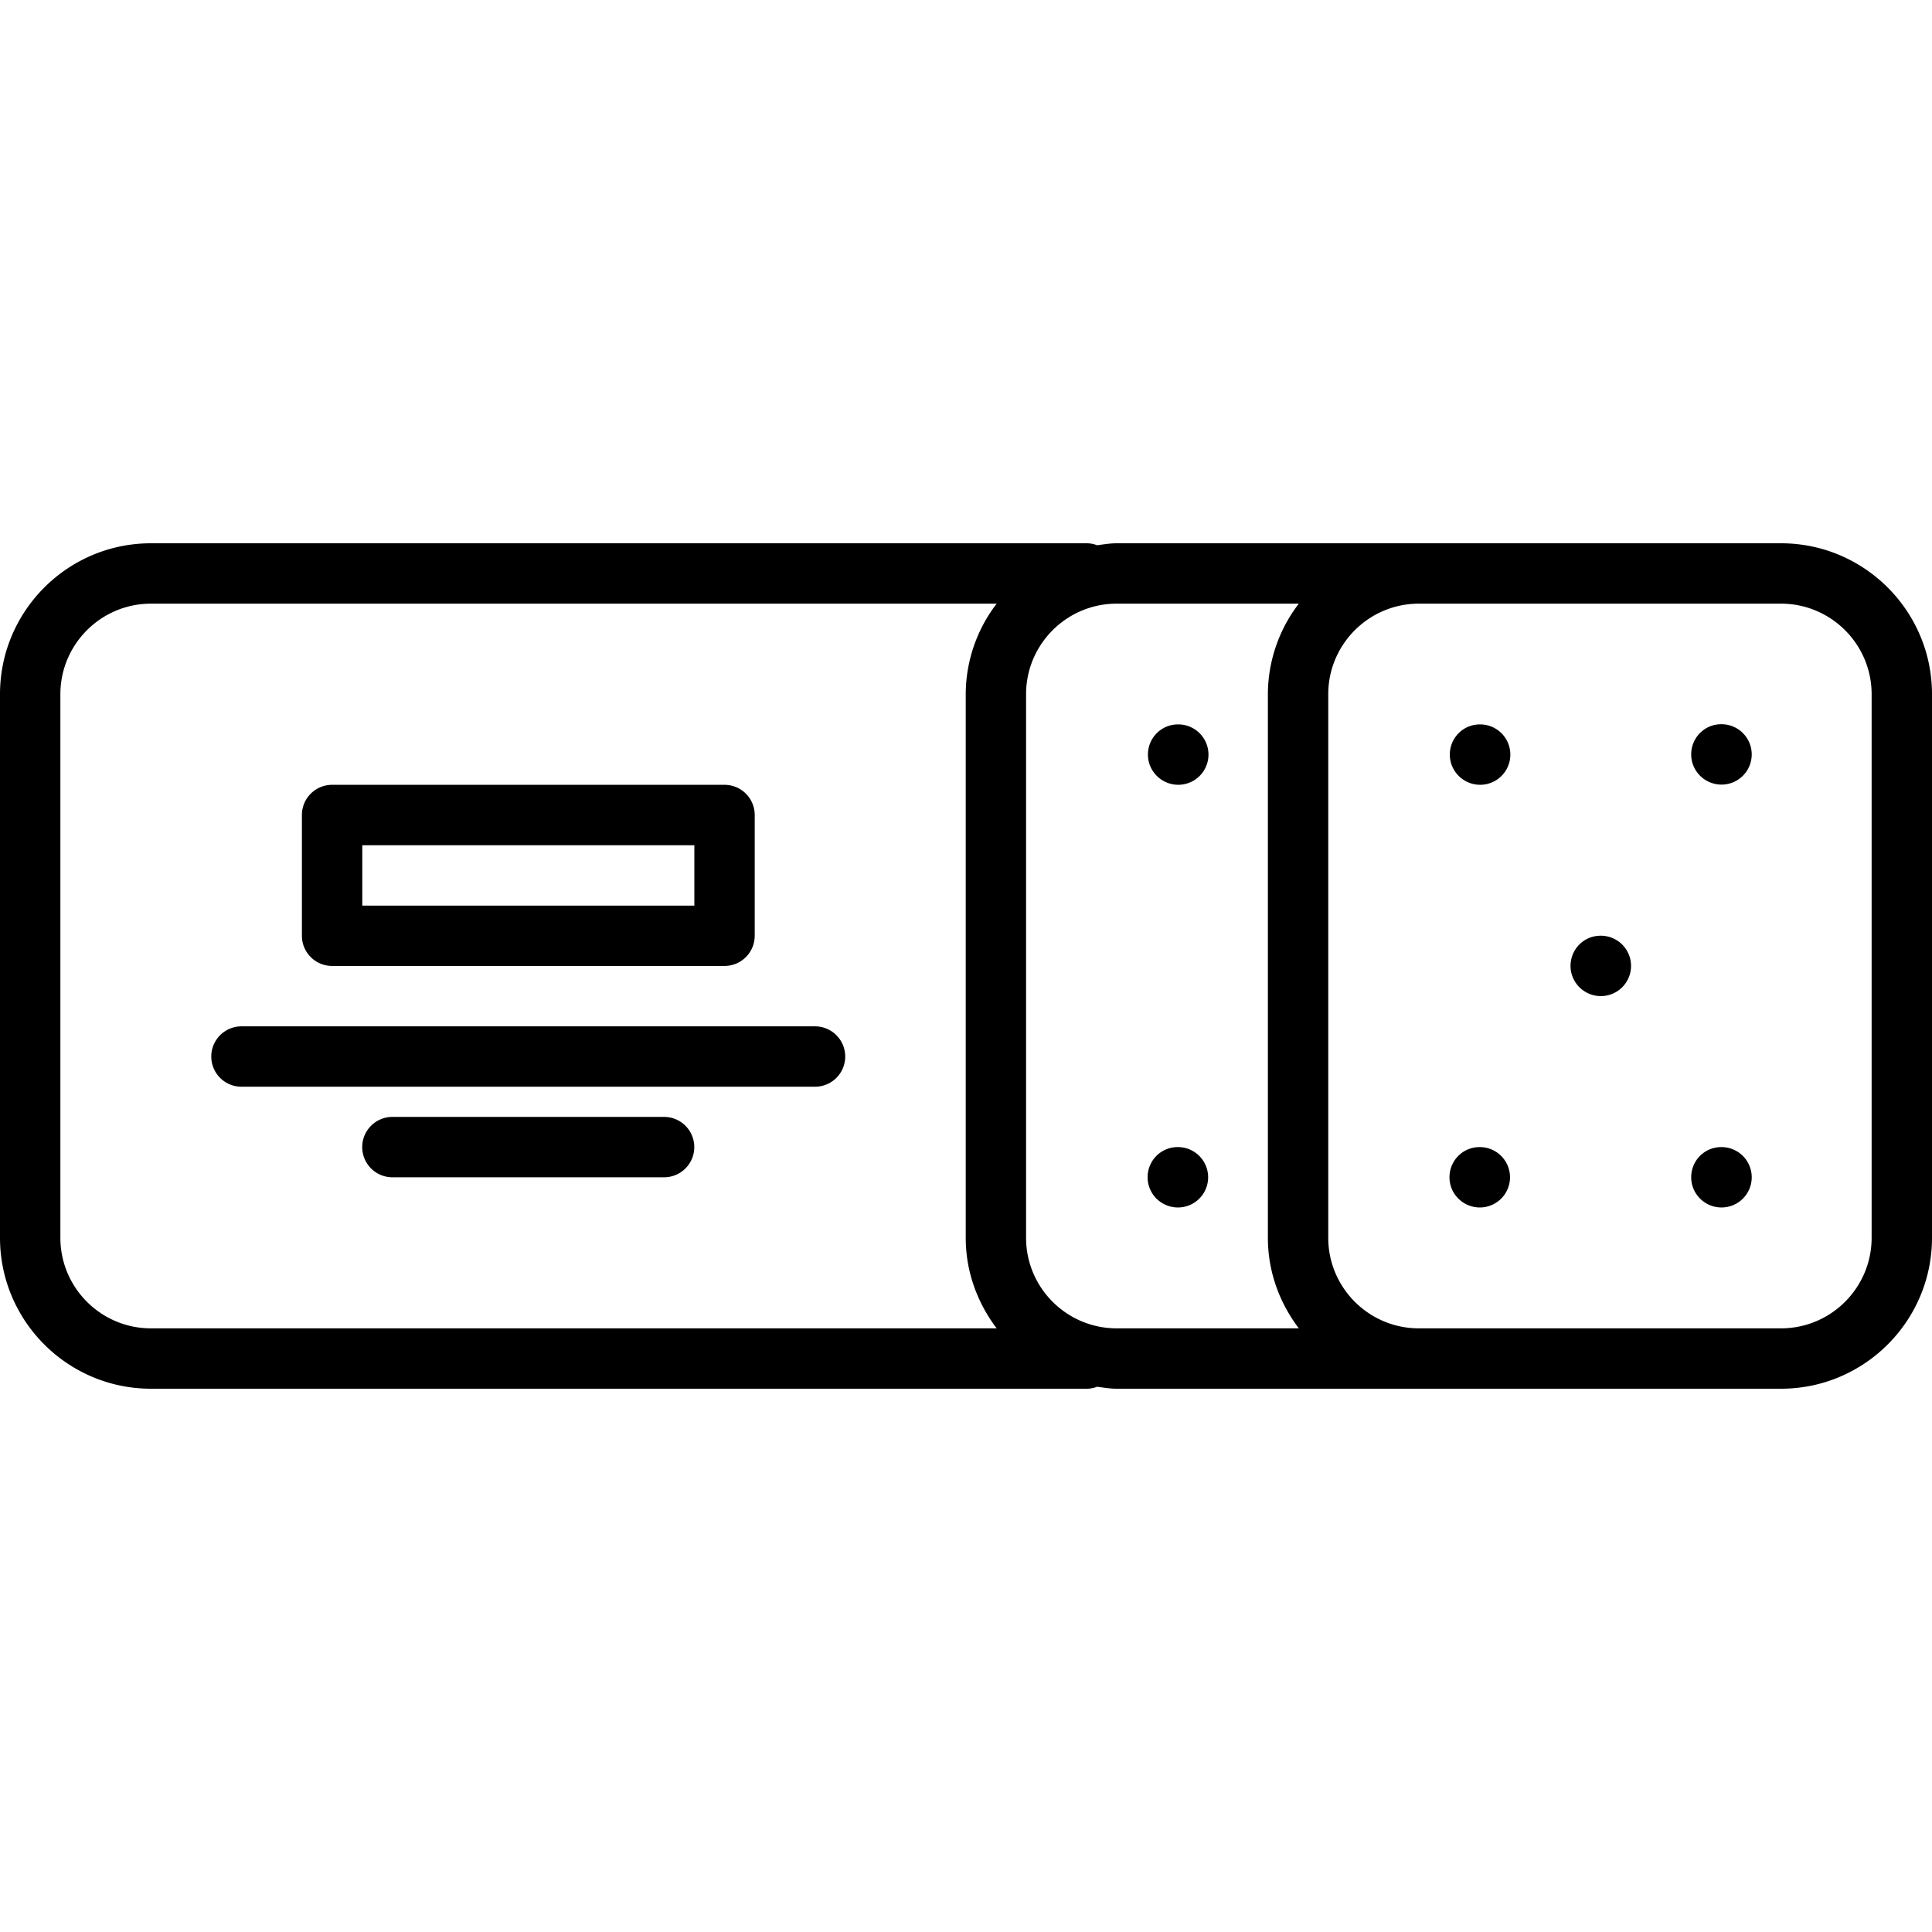 <svg xmlns="http://www.w3.org/2000/svg" viewBox="0 0 64 64"><path d="M59 17.997H36.99c-.222 0-.434.037-.647.065a.974.974 0 00-.324-.065H5c-2.757 0-5 2.243-5 5v18.006c0 2.757 2.243 5 5 5h31.019a.969.969 0 00.324-.065c.214.028.426.065.647.065H59c2.757 0 5-2.243 5-5V22.997c0-2.757-2.243-5-5-5zM43.025 44.003H36.99c-1.654 0-3-1.346-3-3V22.997c0-1.654 1.346-3 3-3h6.035a4.947 4.947 0 00-1.025 3v18.006c0 1.13.391 2.162 1.025 3zM2 41.003V22.997c0-1.654 1.346-3 3-3h28.016a4.947 4.947 0 00-1.025 3v18.006c0 1.13.391 2.162 1.025 3H5c-1.654 0-3-1.346-3-3zm60 0c0 1.654-1.346 3-3 3H47c-1.654 0-3-1.346-3-3V22.997c0-1.654 1.346-3 3-3h12c1.654 0 3 1.346 3 3z"/><path d="M49.032 23.997h-.011c-.552 0-.994.448-.994 1s.452 1 1.005 1a1 1 0 000-2zm3.998 7h-.01c-.552 0-.994.448-.994 1s.452 1 1.005 1a1 1 0 10-.001-2zm3.998 7.002h-.011c-.552 0-.994.447-.994 1s.452 1 1.005 1a1 1 0 100-2zm-8.007 0h-.011c-.552 0-.994.447-.994 1s.452 1 1.005 1a1 1 0 100-2zm8.007-14.008h-.011c-.552 0-.994.448-.994 1s.452 1 1.005 1a1 1 0 000-2zm-17.996.006h-.011c-.552 0-.994.448-.994 1s.452 1 1.005 1a1 1 0 000-2zm-.011 14.002h-.011c-.552 0-.994.447-.994 1s.452 1 1.005 1a1 1 0 100-2zm-28.02-6.001h13a1 1 0 001-1v-4a1 1 0 00-1-1h-13a1 1 0 00-1 1v4a1 1 0 001 1zm1-3.999h11v2h-11zm14.998 6h-19a1 1 0 100 2h19a1 1 0 100-2zm-5 3h-9a1 1 0 100 2h9a1 1 0 100-2z"/></svg>